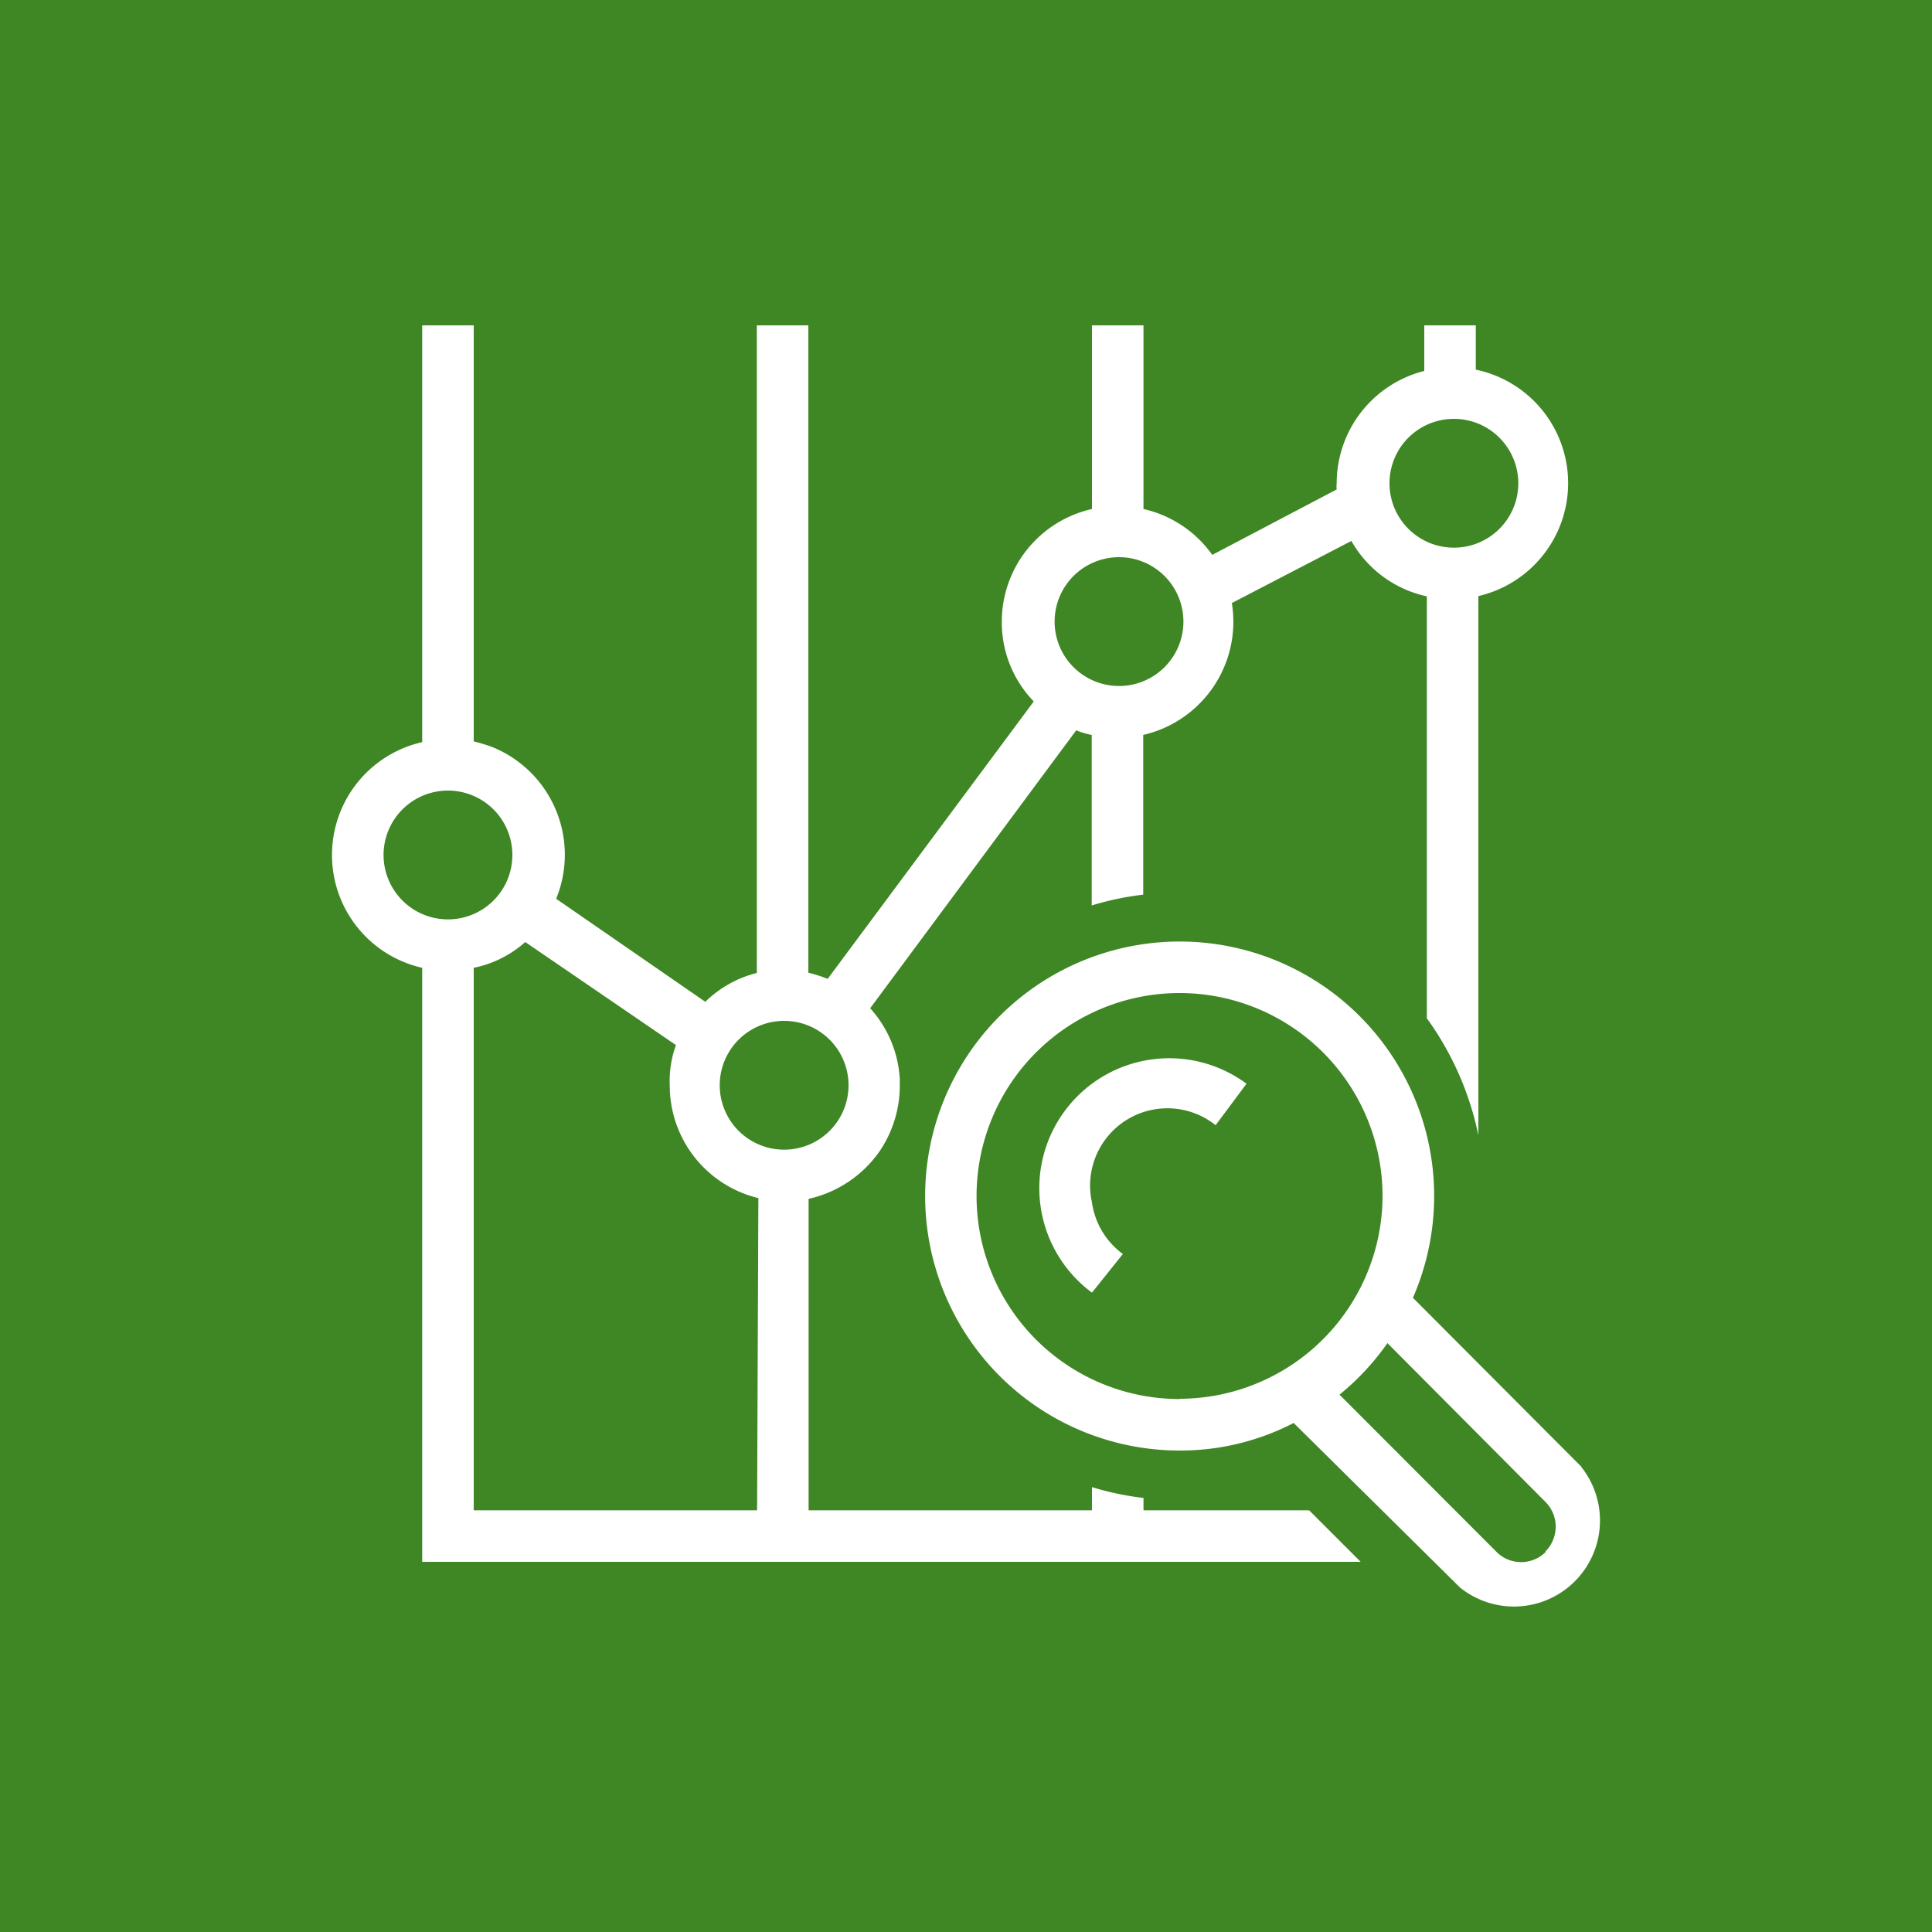 <svg id="Product_Icon" data-name="Product Icon" xmlns="http://www.w3.org/2000/svg" viewBox="0 0 75 75"><title>AWS-Cost-Explorer_light-bg</title><rect id="Green_Light_BG" data-name="Green Light BG" width="75" height="75" style="fill:#3f8624"/><g id="Product_Icon-2" data-name="Product Icon"><path d="M57.29,14.35V12.63h-2V14.4a4.5,4.5,0,0,0-3.4,4.36,1,1,0,0,0,0,.24l-4.83,2.54a4.48,4.48,0,0,0-2.67-1.78V12.63h-2v7.13a4.48,4.48,0,0,0-3.5,4.38,4.41,4.41,0,0,0,1.24,3.09L32.13,38a5.43,5.43,0,0,0-.75-.24V12.63h-2V37.77a4.37,4.37,0,0,0-2,1.12l-5.79-4A4.51,4.51,0,0,0,19.11,29a6.59,6.59,0,0,0-.72-.22V12.63h-2V28.81a4.49,4.49,0,0,0,0,8.76V60.63H52.82l-2-2H44.39v-.48a11.29,11.29,0,0,1-2-.42v.9h-11V46.54a4.58,4.58,0,0,0,2.75-1.84h0a4.54,4.54,0,0,0,.79-2.55v-.26a4.47,4.47,0,0,0-1.15-2.75l8-10.79a3,3,0,0,0,.6.18v6.62a11.29,11.29,0,0,1,2-.42v-6.2a4.51,4.51,0,0,0,3.44-5.12h0L52.46,21a4.44,4.44,0,0,0,2.93,2.15V39.53a11.81,11.81,0,0,1,2,4.54V23.14a4.5,4.5,0,0,0-.1-8.79ZM14.89,33.19a2.5,2.5,0,1,1,2.5,2.5A2.5,2.5,0,0,1,14.89,33.19Zm14.5,25.44h-11V37.57a4.26,4.26,0,0,0,2-1l5.85,4A4.1,4.1,0,0,0,26,42.15a4.49,4.49,0,0,0,3.44,4.36Zm1.05-14a2.5,2.5,0,1,1,2.5-2.5A2.5,2.5,0,0,1,30.44,44.63Zm13-18a2.5,2.5,0,1,1,2.5-2.5A2.5,2.5,0,0,1,43.39,26.63Zm13-5.37a2.5,2.5,0,1,1,2.5-2.5A2.5,2.5,0,0,1,56.39,21.26Z" style="fill:#fff"/><path d="M61.39,56.94l-6.54-6.56a9.88,9.88,0,1,0-9.07,5.93h0a9.57,9.57,0,0,0,4.44-1.07l6.46,6.39a3.34,3.34,0,0,0,4.7-4.69Zm-15.6-2.63a7.88,7.88,0,1,1,7.88-7.88h0a7.89,7.89,0,0,1-7.85,7.87ZM60,60.25a1.35,1.35,0,0,1-1.9,0L52,54.14a9.82,9.82,0,0,0,1.86-2L60,58.31a1.36,1.36,0,0,1,0,1.91l0,0Z" style="fill:#fff"/><path d="M42.39,50.18a5,5,0,1,1,6-8.11h0l-1.2,1.61a3,3,0,0,0-4.8,3,3,3,0,0,0,1.2,2Z" style="fill:#fff"/></g></svg>